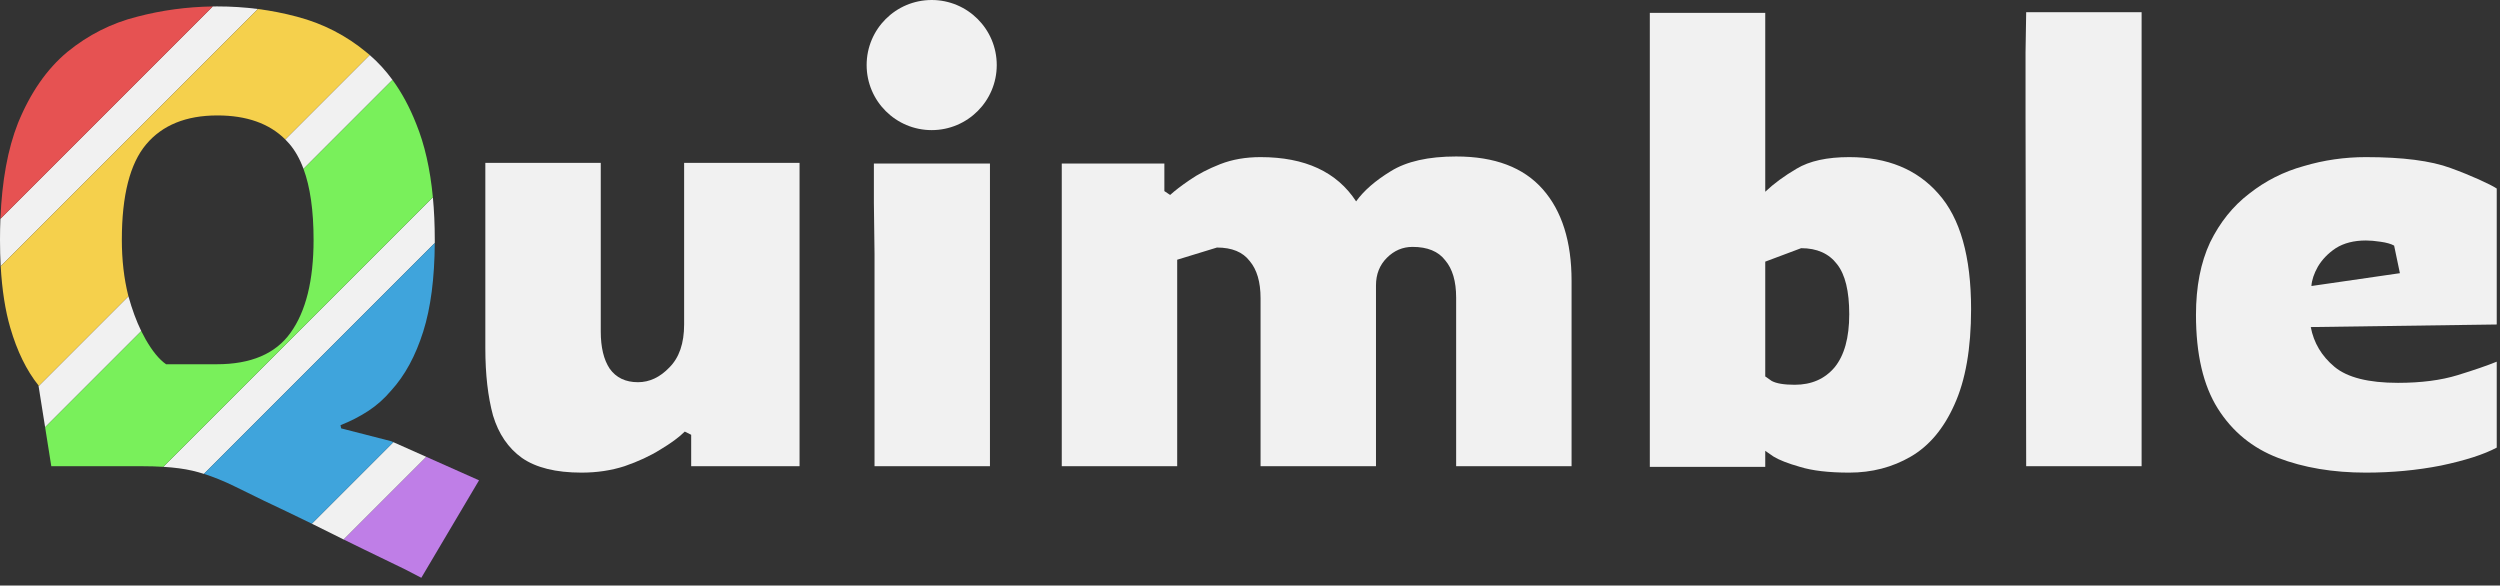 <svg width="269" height="63" viewBox="0 0 269 63" fill="none" xmlns="http://www.w3.org/2000/svg">
<rect x="0" y="0" width="269" height="63" fill="#333333" stroke="none"/>
<path d="M107.25 7C107.25 10.866 104.116 14 100.25 14C96.384 14 93.25 10.866 93.25 7C93.25 3.134 96.384 0 100.25 0C104.116 0 107.25 3.134 107.25 7Z" fill="#F1F1F1"/>
<path d="M62.572 50.854C59.812 50.854 57.673 50.325 56.155 49.267C54.683 48.209 53.648 46.691 53.05 44.713C52.498 42.689 52.222 40.274 52.222 37.468V17.527H64.642V35.674C64.642 37.376 64.964 38.71 65.608 39.676C66.298 40.642 67.31 41.125 68.644 41.125C69.886 41.125 71.013 40.596 72.025 39.538C73.083 38.48 73.612 36.939 73.612 34.915V17.527H86.032V50.164H74.371V46.783L73.681 46.438C73.083 47.036 72.209 47.68 71.059 48.37C69.955 49.06 68.667 49.658 67.195 50.164C65.769 50.624 64.228 50.854 62.572 50.854Z" fill="#F1F1F1"/>
<path d="M94.099 50.164V27.325L94.03 21.805V17.596H106.519V50.164H94.099Z" fill="#F1F1F1"/>
<path d="M114.246 17.596H125.286V20.563L125.907 20.977C126.413 20.517 127.103 19.988 127.977 19.39C128.897 18.746 130.001 18.171 131.289 17.665C132.577 17.159 134.026 16.906 135.636 16.906C140.42 16.906 143.847 18.493 145.917 21.667C146.745 20.517 147.987 19.436 149.643 18.424C151.345 17.366 153.691 16.837 156.681 16.837C160.821 16.837 163.926 18.01 165.996 20.356C168.066 22.702 169.101 25.991 169.101 30.223V50.164H156.681V32.017C156.681 30.269 156.29 28.935 155.508 28.015C154.772 27.049 153.599 26.566 151.989 26.566C150.931 26.566 150.011 26.957 149.229 27.739C148.447 28.521 148.056 29.51 148.056 30.706V50.164H135.636V32.086C135.636 30.338 135.245 29.004 134.463 28.084C133.727 27.118 132.554 26.635 130.944 26.635L126.666 27.946V50.164H114.246V17.596Z" fill="#F1F1F1"/>
<path d="M198.979 50.854C196.771 50.854 195 50.647 193.666 50.233C192.378 49.865 191.435 49.497 190.837 49.129C190.239 48.715 189.94 48.508 189.94 48.508V50.233H177.52V1.381H189.94V20.632C190.86 19.758 191.987 18.93 193.321 18.148C194.701 17.32 196.587 16.906 198.979 16.906C203.073 16.906 206.27 18.217 208.57 20.839C210.916 23.461 212.089 27.601 212.089 33.259C212.089 37.491 211.491 40.918 210.295 43.54C209.145 46.116 207.581 47.979 205.603 49.129C203.625 50.279 201.417 50.854 198.979 50.854ZM193.114 41.401C194.908 41.401 196.334 40.78 197.392 39.538C198.45 38.25 198.979 36.341 198.979 33.811C198.979 31.327 198.542 29.533 197.668 28.429C196.794 27.279 195.506 26.704 193.804 26.704L189.94 28.153V40.504C189.94 40.504 190.17 40.665 190.63 40.987C191.136 41.263 191.964 41.401 193.114 41.401Z" fill="#F1F1F1"/>
<path d="M218.017 50.164L217.948 12.352V5.659L218.017 1.312H230.437V50.164H218.017Z" fill="#F1F1F1"/>
<path d="M254.572 50.854C251.03 50.854 247.879 50.325 245.119 49.267C242.359 48.209 240.197 46.438 238.633 43.954C237.069 41.47 236.287 38.112 236.287 33.88C236.287 30.844 236.793 28.245 237.805 26.083C238.863 23.921 240.266 22.173 242.014 20.839C243.762 19.459 245.717 18.47 247.879 17.872C250.041 17.228 252.272 16.906 254.572 16.906C258.528 16.906 261.564 17.297 263.68 18.079C265.842 18.861 267.958 19.827 268.648 20.287V34.915L248.638 35.191C248.96 36.893 249.811 38.319 251.191 39.469C252.571 40.619 254.848 41.194 258.022 41.194C260.506 41.194 262.645 40.918 264.439 40.366C266.233 39.814 267.636 39.331 268.648 38.917V48.163C267.268 48.899 265.267 49.543 262.645 50.095C260.069 50.601 257.378 50.854 254.572 50.854ZM248.707 30.775L258.229 29.395L257.608 26.428C257.286 26.244 256.803 26.106 256.159 26.014C255.561 25.922 255.032 25.876 254.572 25.876C253.284 25.876 252.203 26.152 251.329 26.704C250.501 27.256 249.857 27.923 249.397 28.705C248.983 29.441 248.753 30.131 248.707 30.775Z" fill="#F1F1F1"/>
<path d="M4.855 45.972L4.151 41.542L13.818 31.875C14.21 33.29 14.671 34.54 15.201 35.626L4.855 45.972Z" fill="#F1F1F1"/>
<path d="M17.568 50.23C18.785 50.305 19.83 50.444 20.7 50.647C21.104 50.741 21.518 50.855 21.942 50.989L46.781 26.15C46.782 26.036 46.782 25.922 46.782 25.807C46.782 24.186 46.714 22.657 46.577 21.221L17.568 50.23Z" fill="#F1F1F1"/>
<path d="M33.603 56.374L33.552 56.349L42.324 47.577L45.876 49.159L36.983 58.052C35.881 57.509 34.754 56.95 33.603 56.374Z" fill="#F1F1F1"/>
<path d="M42.231 8.595C41.493 7.585 40.674 6.692 39.776 5.917L30.693 15C30.84 15.146 30.982 15.299 31.119 15.457C31.743 16.18 32.256 17.084 32.657 18.17L42.231 8.595Z" fill="#F1F1F1"/>
<path d="M23.391 0.691C24.868 0.691 26.323 0.784 27.754 0.969L0.076 28.647C0.025 27.743 0 26.796 0 25.807C0 25.032 0.015 24.278 0.045 23.545L22.895 0.695C23.06 0.692 23.225 0.691 23.391 0.691Z" fill="#F1F1F1"/>
<path d="M22.895 0.695L0.045 23.545C0.21 19.451 0.84 16.019 1.932 13.249C3.266 9.983 5.037 7.43 7.245 5.59C9.499 3.75 12.006 2.485 14.766 1.795C17.414 1.1 20.124 0.734 22.895 0.695Z" fill="#E65252"/>
<path d="M27.754 0.969C29.174 1.153 30.572 1.428 31.947 1.795C34.753 2.531 37.26 3.819 39.468 5.659C39.572 5.744 39.674 5.83 39.776 5.917L30.693 15C28.963 13.281 26.529 12.421 23.391 12.421C20.033 12.421 17.48 13.456 15.732 15.526C13.984 17.596 13.11 21.023 13.11 25.807C13.11 27.969 13.34 29.97 13.8 31.81C13.806 31.832 13.812 31.854 13.818 31.875L4.151 41.542L4.14 41.47C2.852 39.86 1.84 37.79 1.104 35.26C0.561 33.394 0.218 31.189 0.076 28.647L27.754 0.969Z" fill="#F5D04C"/>
<path d="M4.855 45.972L5.52 50.164H15.249C16.081 50.164 16.854 50.186 17.568 50.23L46.577 21.221C46.286 18.172 45.688 15.538 44.781 13.318C44.076 11.53 43.226 9.956 42.231 8.595L32.657 18.17C33.38 20.126 33.741 22.672 33.741 25.807C33.741 30.177 32.913 33.512 31.257 35.812C29.647 38.066 27.002 39.193 23.322 39.193H17.871C17.135 38.687 16.399 37.79 15.663 36.502C15.504 36.223 15.35 35.931 15.201 35.626L4.855 45.972Z" fill="#79F05B"/>
<path d="M33.552 56.349C31.686 55.439 29.978 54.619 28.428 53.89C26.91 53.154 25.829 52.625 25.185 52.303C24.047 51.75 22.965 51.312 21.942 50.989L46.781 26.15C46.758 29.953 46.344 33.128 45.54 35.674C44.712 38.296 43.562 40.412 42.09 42.022C41.354 42.896 40.526 43.632 39.606 44.23C38.686 44.828 37.697 45.334 36.639 45.748L36.708 46.093L42.09 47.473L42.324 47.577L33.552 56.349Z" fill="#3FA4DC"/>
<path d="M45.876 49.159L51.543 51.682L45.333 62.17L43.608 61.273C42.458 60.721 40.986 60.008 39.192 59.134C38.467 58.781 37.731 58.42 36.983 58.052L45.876 49.159Z" fill="#BF7EE7"/>
</svg>
